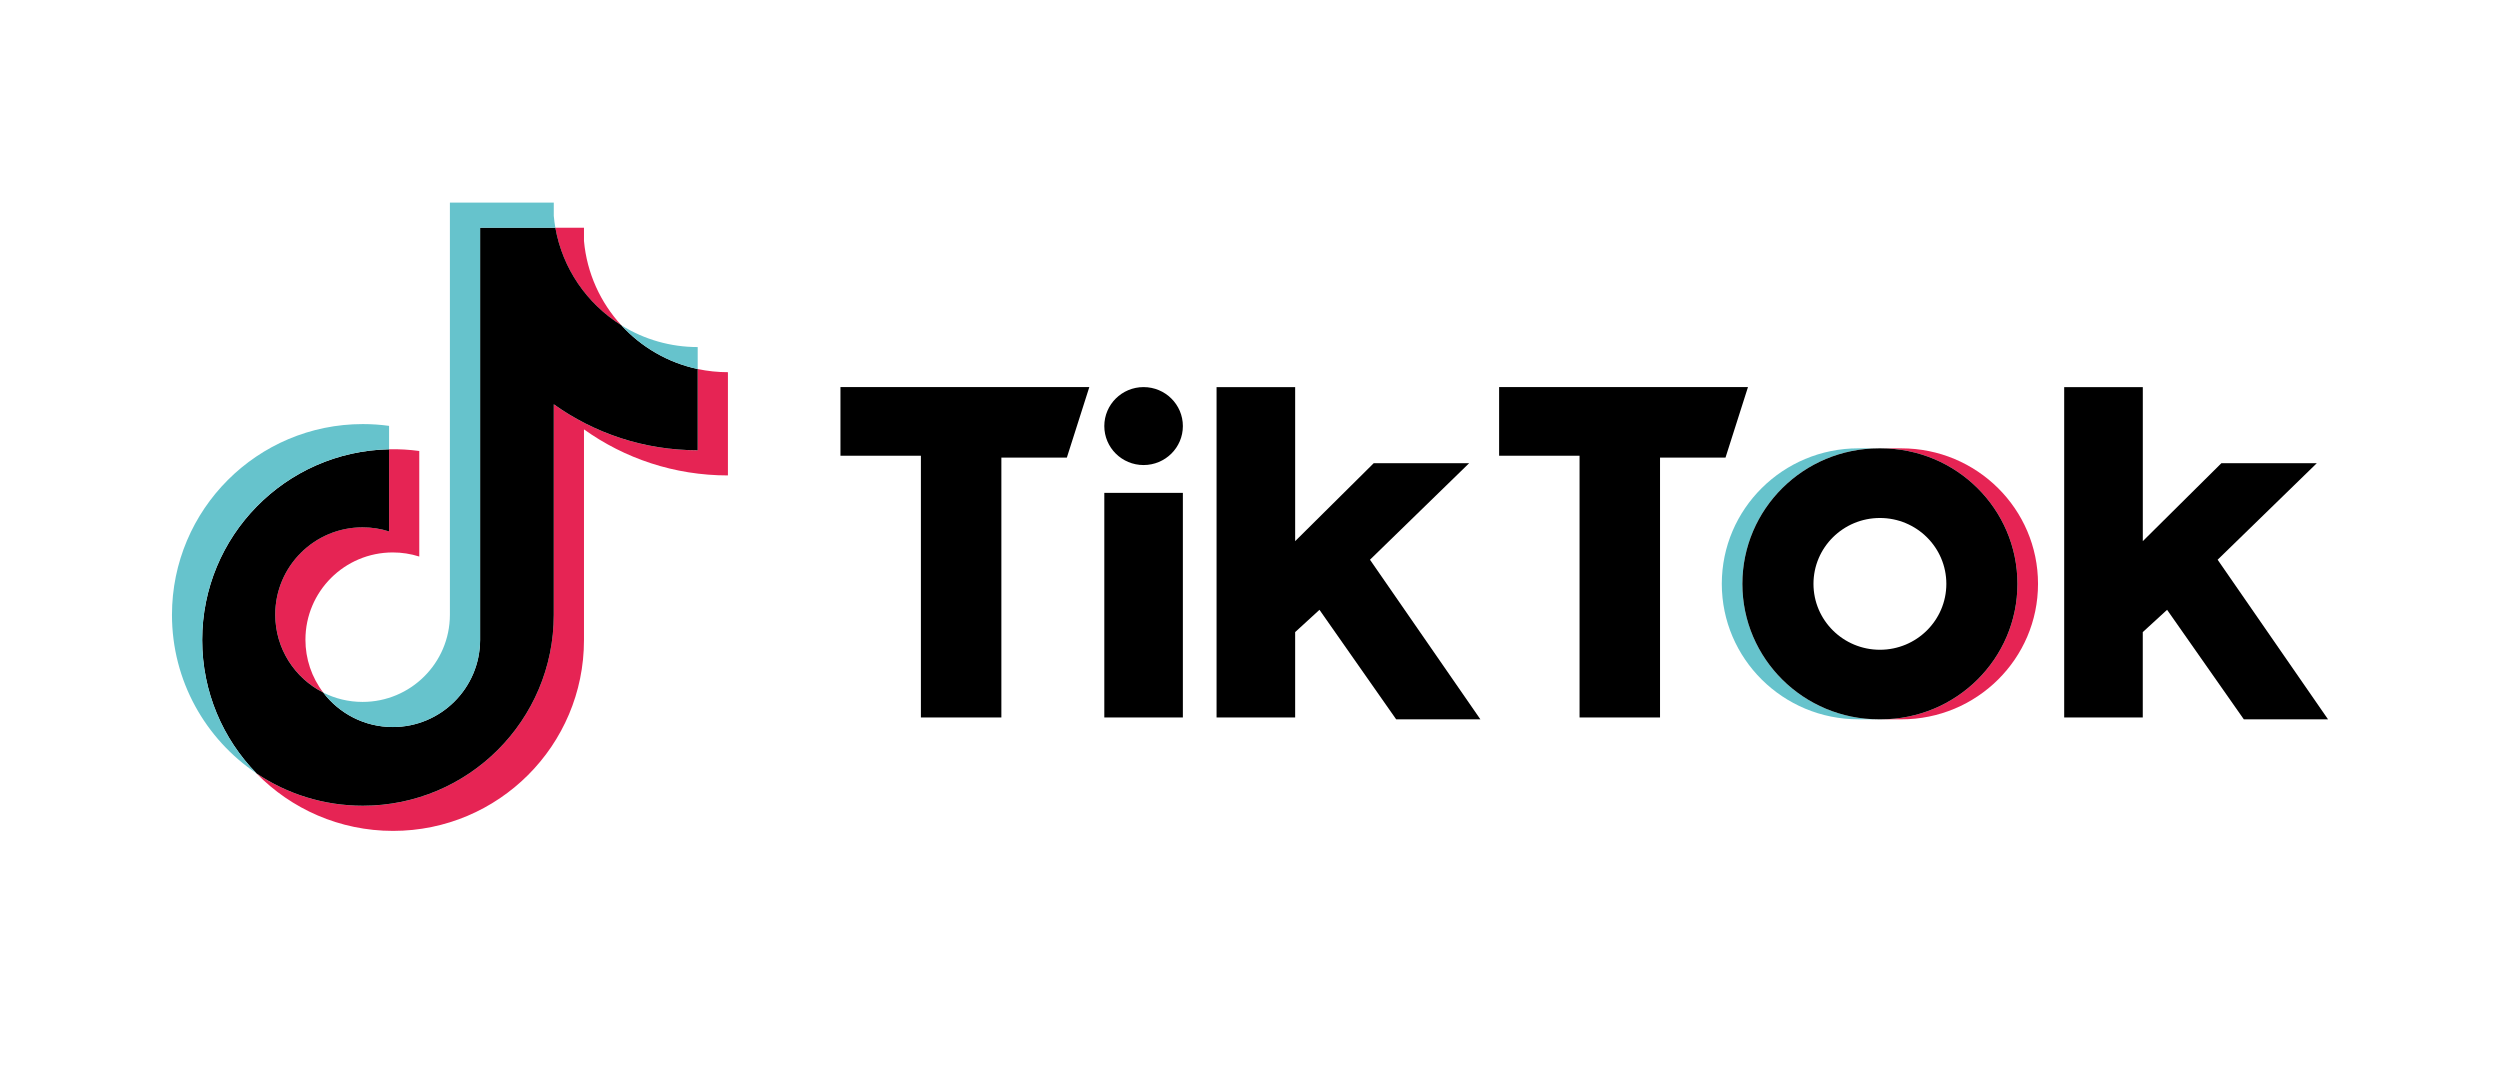 <?xml version="1.0" encoding="UTF-8"?><svg id="Camada_1" xmlns="http://www.w3.org/2000/svg" viewBox="0 0 823.57 359.17"><defs><style>.cls-1{fill:#e62454;}.cls-1,.cls-2,.cls-3{stroke-width:0px;}.cls-2{fill:#000;}.cls-3{fill:#66c3cc;}</style></defs><path class="cls-1" d="m192.38,141.45c13.36,9.55,29.73,15.17,47.42,15.17v-34.01c-3.35,0-6.68-.35-9.96-1.04v26.77c-17.68,0-34.05-5.62-47.42-15.16v69.4c0,34.72-28.16,62.86-62.89,62.86-12.96,0-25-3.92-35.01-10.63,11.42,11.67,27.35,18.91,44.97,18.91,34.73,0,62.89-28.14,62.89-62.86v-69.4h0Zm12.28-34.31c-6.83-7.46-11.31-17.09-12.28-27.75v-4.37h-9.44c2.38,13.54,10.48,25.11,21.72,32.12h0Zm-98.17,121.01c-3.82-5-5.88-11.12-5.87-17.41,0-15.88,12.88-28.75,28.77-28.75,2.96,0,5.9.45,8.73,1.35v-34.77c-3.3-.45-6.63-.64-9.95-.57v27.06c-2.82-.89-5.77-1.35-8.73-1.35-15.89,0-28.77,12.87-28.77,28.75,0,11.23,6.44,20.95,15.83,25.68Z"/><path class="cls-2" d="m182.42,133.17c13.37,9.55,29.74,15.16,47.42,15.16v-26.77c-9.87-2.1-18.61-7.26-25.17-14.43-11.24-7.01-19.34-18.58-21.72-32.12h-24.79v135.83c-.06,15.83-12.91,28.66-28.77,28.66-9.34,0-17.64-4.45-22.9-11.35-9.39-4.74-15.82-14.46-15.82-25.68,0-15.88,12.88-28.75,28.77-28.75,3.04,0,5.98.47,8.73,1.35v-27.06c-34.12.7-61.56,28.57-61.56,62.84,0,17.11,6.83,32.62,17.92,43.95,10.01,6.72,22.05,10.63,35.01,10.63,34.73,0,62.89-28.14,62.89-62.86v-69.4h0Z"/><path class="cls-3" d="m229.84,121.57v-7.24c-8.9.01-17.62-2.48-25.17-7.19,6.68,7.31,15.48,12.36,25.17,14.43Zm-46.89-46.55c-.23-1.29-.4-2.6-.52-3.9v-4.37h-34.22v135.83c-.05,15.83-12.91,28.65-28.77,28.65-4.66,0-9.05-1.1-12.94-3.07,5.26,6.89,13.56,11.35,22.9,11.35,15.85,0,28.71-12.82,28.77-28.65V75.02h24.79Zm-54.78,72.98v-7.71c-2.86-.39-5.74-.59-8.63-.59-34.74,0-62.89,28.14-62.89,62.85,0,21.76,11.07,40.94,27.88,52.23-11.09-11.33-17.92-26.84-17.92-43.95,0-34.27,27.44-62.14,61.56-62.84Z"/><path class="cls-1" d="m626.38,236.97c24.85,0,45-19.98,45-44.63s-20.15-44.64-45-44.64h-6.78c24.85,0,45,19.99,45,44.64s-20.15,44.63-45,44.63h6.78Z"/><path class="cls-3" d="m618.99,147.69h-6.78c-24.85,0-45,19.99-45,44.64s20.15,44.63,45,44.63h6.78c-24.86,0-45-19.98-45-44.63,0-24.65,20.15-44.64,45-44.64Z"/><path class="cls-2" d="m276.87,127.52v22.62h26.5v86.21h26.51v-85.6h21.57l7.4-23.23h-81.98Zm216.98,0v22.62h26.5v86.21h26.51v-85.6h21.57l7.4-23.23h-81.98Zm-130.06,12.84c0-7.09,5.79-12.84,12.93-12.84s12.95,5.75,12.95,12.84-5.79,12.84-12.95,12.84c-7.15,0-12.93-5.75-12.93-12.84Zm0,22.01h25.88v73.98h-25.88v-73.98Zm36.98-34.85v108.83h25.89v-28.12l8.01-7.34,25.27,36.08h27.74l-36.37-52.58,32.67-31.8h-31.44l-25.88,25.68v-50.74h-25.89Zm279.23,0v108.83h25.89v-28.12l8.01-7.34,25.28,36.08h27.74l-36.37-52.58,32.67-31.8h-31.43l-25.89,25.68v-50.74h-25.89Z"/><path class="cls-2" d="m619.6,236.97c24.85,0,45-19.98,45-44.63s-20.15-44.64-45-44.64h-.61c-24.85,0-45,19.99-45,44.64s20.15,44.63,45,44.63h.61Zm-22.19-44.63c0-11.99,9.8-21.7,21.89-21.7s21.88,9.71,21.88,21.7-9.8,21.71-21.88,21.71c-12.09,0-21.89-9.72-21.89-21.71Z"/></svg>